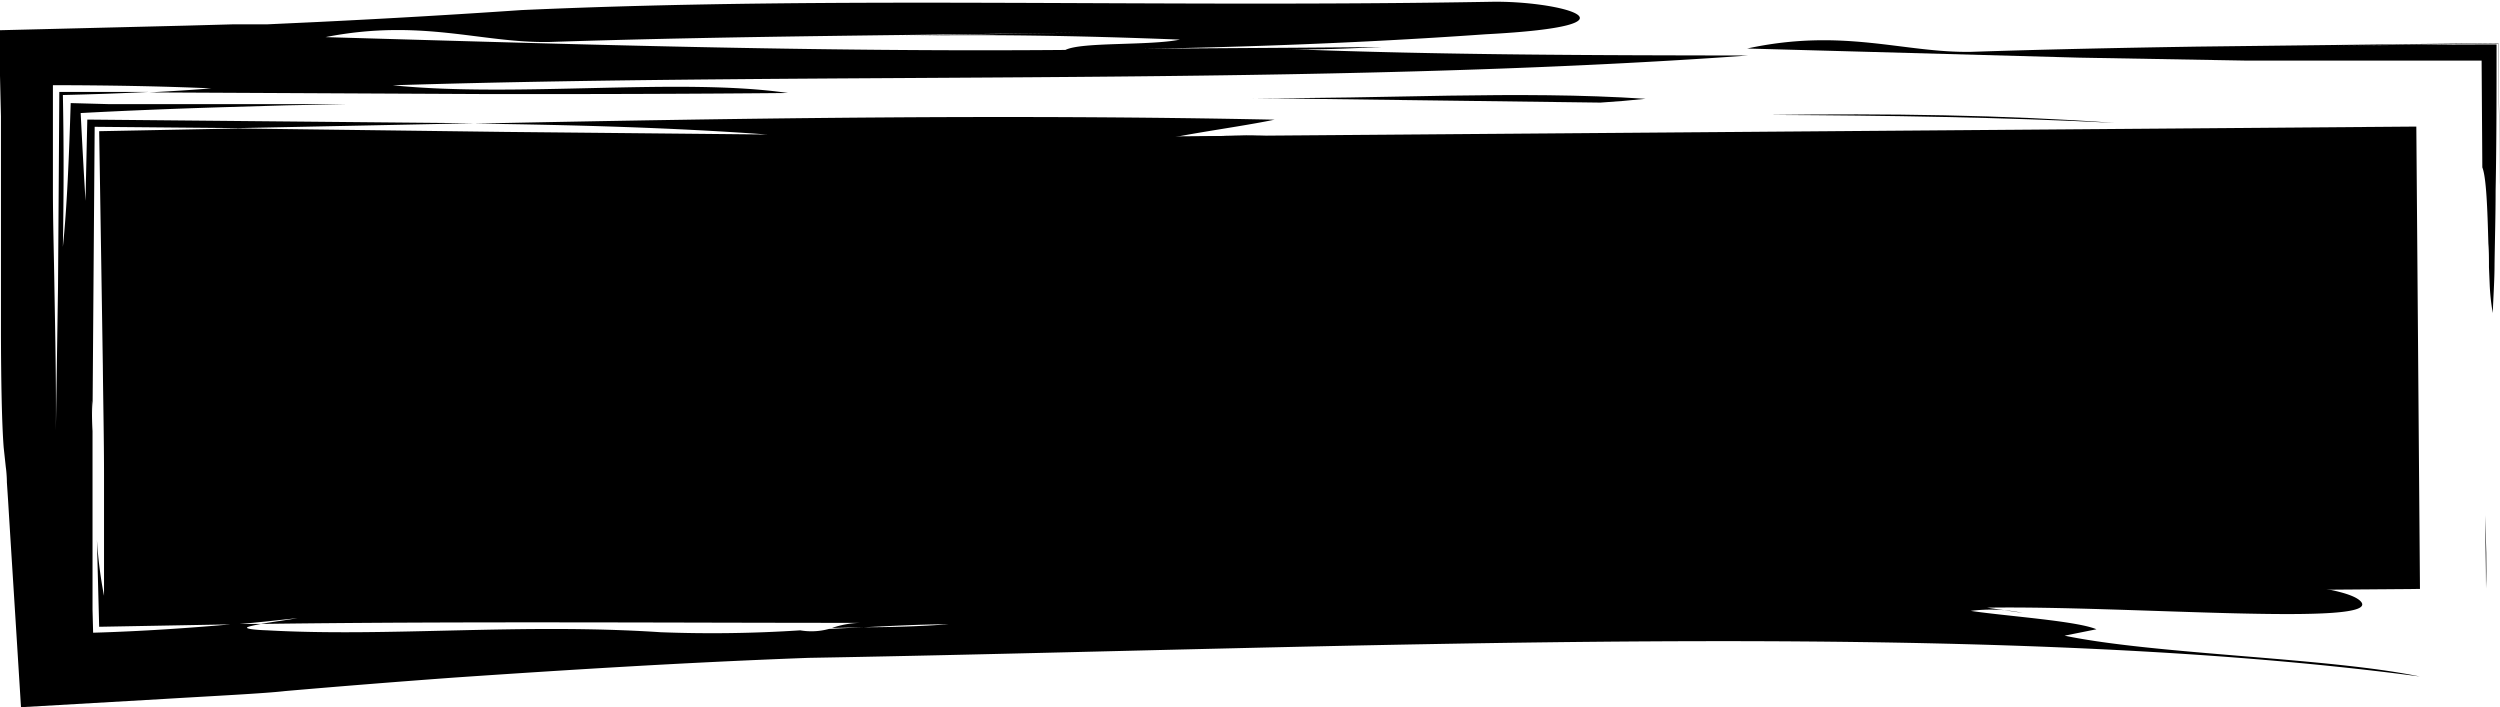 <svg xmlns="http://www.w3.org/2000/svg" viewBox="0 0 210.76 59.62"><defs><style>.cls-1{isolation:isolate;}.cls-2{mix-blend-mode:multiply;}</style></defs><title>Asset 31</title><g class="cls-1"><g id="Layer_2" data-name="Layer 2"><g id="Слой_1" data-name="Слой 1"><g class="cls-2"><rect x="-230.04" y="-1188.56" width="193.87" height="38.98" transform="translate(249.21 1198.91) rotate(-0.45)"/><path d="M-73.81-1195.63c6.33-.21,12.7-.34,19-.44l25.42-.3c.06,4.59.12,9,.17,13.39l-.19-13.36-14.12.19c4.9-.06,9.53-.1,14-.1,0,4.13,0,8.21-.08,12.33,0,2-.06,4.09-.09,6.19,0,1.34-.1,2.71-.15,4.12a18.48,18.48,0,0,1-.26-2.43l-.06-1.43c0-.68,0-1.36-.05-2-.08-2.91-.17-5.57-.51-6.42l-.06-9h-10.5l-5.28,0-4,0-14.14-.25-28-.77C-84.58-1197.67-79.54-1195.53-73.81-1195.63Z" transform="translate(240 1200)"/><path d="M-30.42-1150.39c0-2.1-.06-4.15-.08-6.18C-30.41-1154.41-30.34-1152.29-30.42-1150.39Z" transform="translate(240 1200)"/><path d="M-212.3-1188.1c-2.4.11-4.81.21-7.14.25C-217.1-1188-214.7-1188.06-212.3-1188.1Z" transform="translate(240 1200)"/><path d="M-101.27-1191.67c-1.25.13-2.52.24-3.81.32l-29.31-.38C-123.59-1191.64-112.07-1192.39-101.27-1191.67Z" transform="translate(240 1200)"/><path d="M-90.84-1190.31c9.82-.14,19.79,0,29.11.67C-71-1190.11-80.86-1190.27-90.84-1190.31Z" transform="translate(240 1200)"/><path d="M-213.35-1156.82c0-.13.14-.23.42-.32a3.68,3.68,0,0,0,.77-.17l11.89.46c-1,.07-1.9.33-2.9.35C-207.54-1156.67-208.46-1157.27-213.35-1156.82Z" transform="translate(240 1200)"/><path d="M-209.63-1188.17l.25-.07,2.44-.12.29,0C-207.64-1188.25-208.63-1188.2-209.63-1188.17Z" transform="translate(240 1200)"/><path d="M-218.38-1156.85a2.9,2.9,0,0,0-.13-.7l.1,0h.34l.84,0,1.68.06,3.35.12c-.27.06-.53.11-.73.17C-214.41-1156.95-216.76-1157.19-218.38-1156.85Z" transform="translate(240 1200)"/><path d="M-220.14-1177.95c.17,0,0-.53,0-.65a11.74,11.74,0,0,1,1.22.47l.24.11.11,0,.76,0,3.17.15c.68-.14,2.11-.16,3.46-.43q1.2.29,2.58.51h-10.05l-1.44-.12-.12,1a4.94,4.94,0,0,1,0-1.15Z" transform="translate(240 1200)"/><path d="M-37.94-1153.1c-12.8.48-27.6-.75-40.06.71,14.64.73,34.84.87,37,3.07s-20,.35-31.48.55l3,.44a13.33,13.33,0,0,0-4.38-.17c3,.45,8.92.84,10.6,1.55l-2.69.54c7.73,1.6,22.21,1.84,29.94,3.44-37.68-5-90-2.37-135.82-1.57-10.24.38-20.18,1-29.85,1.66q-7.25.53-14.29,1.14c-1.68.2-6.34.43-10.13.66l-12.13.7q-.36-5.79-.72-11.5-.19-3-.37-5.95l-.1-1.51c0-.49-.06-1.09-.09-1.27l-.18-1.67c-.16-2.1-.22-5.68-.23-9.64,0-6.07,0-12.73,0-18.28-.06-2.42-.11-4.83-.17-7.25l15.79-.39,4-.11,1.77,0,1.08,0,4.3-.2c5.72-.28,11.43-.61,17.1-1,26.94-1.21,53-.19,81.8-.7,5.73-.1,13.63,2-.51,2.74-11.7.83-23.55,1.21-35.42,1.32,1.37-.69,7-.34,9.66-.87-8.75-.34-16-.46-24.57-.31l17.17-.3c-14.31.25-30.13.29-45.78.81-5.74.1-10.77-2-18.86-.41,20.41.59,41.44,1.26,62.38,1.08l-.1,0c9.34-.16,17.79-.15,26.81-.25-2.8.12-5.66.27-8.13.17,13.13.51,26.08.53,39,.55-36.53,2.62-77.26,1.36-114.29,2.51,10.42,1.06,24.24-.67,33.32.65-8.49.08-17,.1-25.55.09l-28.3-.14c1.75-.09,3.47-.2,5.23-.34-4.31-.19-8.83-.26-13.35-.27,0,2.86,0,5.78,0,8.69s.09,5.69.13,8.53c.07,4,.15,8,.12,11.89,0,1,0,1.92,0,2.9,0-1,0-1.93,0-2.9q.09-6.07.18-12.07.06-8.31.11-16.47l7.54,0c-2.34.12-4.71.2-7.24.26.08,4,.08,8.11,0,12.8.35-3.32.52-7.66.66-12.12l3.27.09,11.2,0,8.72,0-5,.1-5.47.16c-4.16.13-8.16.29-11.88.49.13,2.56.26,5,.41,7.4q.07-3.4.15-6.85l32.58.31-19.86.41-12.1-.11q-.09,12-.18,24.38c0-.43,0-.86-.05-1.29,0,.86,0,1.71.05,2.57q0,7.48,0,15.06l.05,1.93c4.12-.12,8.22-.4,12-.74l2.15,0c-.59.12-1.18.23-1.18.32s.57.18,1.73.22c10.27.57,21.39-.62,33.16.16a114,114,0,0,0,11.75-.16,5.62,5.62,0,0,0,2.43-.12l2.93-.14c2.39,0,4.79-.08,7.13-.25-2.33,0-4.73.14-7.13.25l-2.68.06a7.72,7.72,0,0,1,2.58-.43c-16.47,0-33.55-.14-50.72.09,1-.18,2.48-.37,3.08-.49l-2.52.27-1.29.13-1.42.12-11.49.21-.19-7.33a37.09,37.09,0,0,0,.6,4.72c0-3.37,0-6.74,0-10.11,0-3.09-.07-6.18-.1-9.28q-.15-9.87-.31-19.78l11.76-.23,22.42.29,22.15.22c-7.94-.58-16.25-.81-24.71-.92,22.49-.46,45-.8,67.47-.33-4,.82-9.6,1.41-12.13,2.45.16.49,7.4.61,3.19.93-15.32,1.51-26.33.36-32.57,3.2-1.17.76,16,3.29,10.49,3.89-4.65.28-13,.59-21.92.84-2.59-.06-5.27-.07-8.05-.07a5.56,5.56,0,0,0-1.66.3c-4.85.1-9.59.17-13.76.2H-217l-1.1,0h-.46l-.08,0-1.08-.17a8.27,8.27,0,0,1-.93-.6,2.13,2.13,0,0,1-.32.38l.07.2c-.06.45-.12,1-.17,1.48l0,.41v.71c0,1.25,0,2.49,0,3.72-.22,2.76-.47,5.5-.65,8.23.18-.06.41-.5.59,0,0,1.18,0,2.37,0,3.55l0,1,0,2,.86,0a10,10,0,0,1,1.66,1,4.39,4.39,0,0,1,.47-.27c.48-.08,1-.16,1.53-.22,1.08-.13,2.27-.23,3.55-.31,2.54-.15,5.42-.2,8.43-.22,6,0,12.54.11,17.88,0v-.06l16.29,0q1.37.21,2.58.51c1.35-.27,2.78-.3,3.45-.43,4.38.17,8.07.48,11.78.78a15.52,15.52,0,0,1,3.37-.68c2.87,0,5.65,0,8.36-.06l9.65.12c10.94.18,21.71.47,32.38.83a1.12,1.12,0,0,1,.52.69c1.65-.33,4-.1,5.46-.28-.28.08-.46.18-.41.32,4.88-.46,5.8.14,10.18.31,1,0,1.91-.27,2.89-.35l1.45.06c5,1.07,9.91.66,15.44.65l16.56.73C-42.65-1154.25-41-1153.54-37.94-1153.1Z" transform="translate(240 1200)"/><path d="M-198.83-1156.8l15.44.66C-188.92-1156.13-193.85-1155.72-198.83-1156.8Z" transform="translate(240 1200)"/><path d="M-159.57-1178.87a52.67,52.67,0,0,0,6.83,1l-39.55.16,0-.06C-181.62-1178.11-166.22-1177.26-159.57-1178.87Z" transform="translate(240 1200)"/><path d="M-212.93-1157.14c.2-.06.46-.11.73-.17h0A3.68,3.68,0,0,1-212.93-1157.14Z" transform="translate(240 1200)"/><path d="M-134.47-1188.6h1.27l-9.67.36C-140.3-1188.45-137.43-1188.54-134.47-1188.6Z" transform="translate(240 1200)"/><path d="M-99.8-1188.28l19.74-.42c8.47.12,16.79.35,24.72.93C-70.08-1187.87-84.86-1188.09-99.8-1188.28Z" transform="translate(240 1200)"/><path d="M-134.23-1178.45c2.71.18,5.46.43,8.22.65l-8.24-.06C-133.74-1178-134.18-1178.27-134.23-1178.45Z" transform="translate(240 1200)"/><path d="M-161.49-1187.83l2,0-5.06.53C-164-1187.45-162.51-1187.64-161.49-1187.83Z" transform="translate(240 1200)"/><path d="M-105-1177.46l-6.05-.13c1.2-.11,2.38-.26,3.57-.46A12.41,12.41,0,0,0-105-1177.46Z" transform="translate(240 1200)"/><path d="M-73.56-1177.78c2.77,0,5.46,0,8,.06l-9.71.23A5.81,5.81,0,0,1-73.56-1177.78Z" transform="translate(240 1200)"/></g></g></g></g></svg>